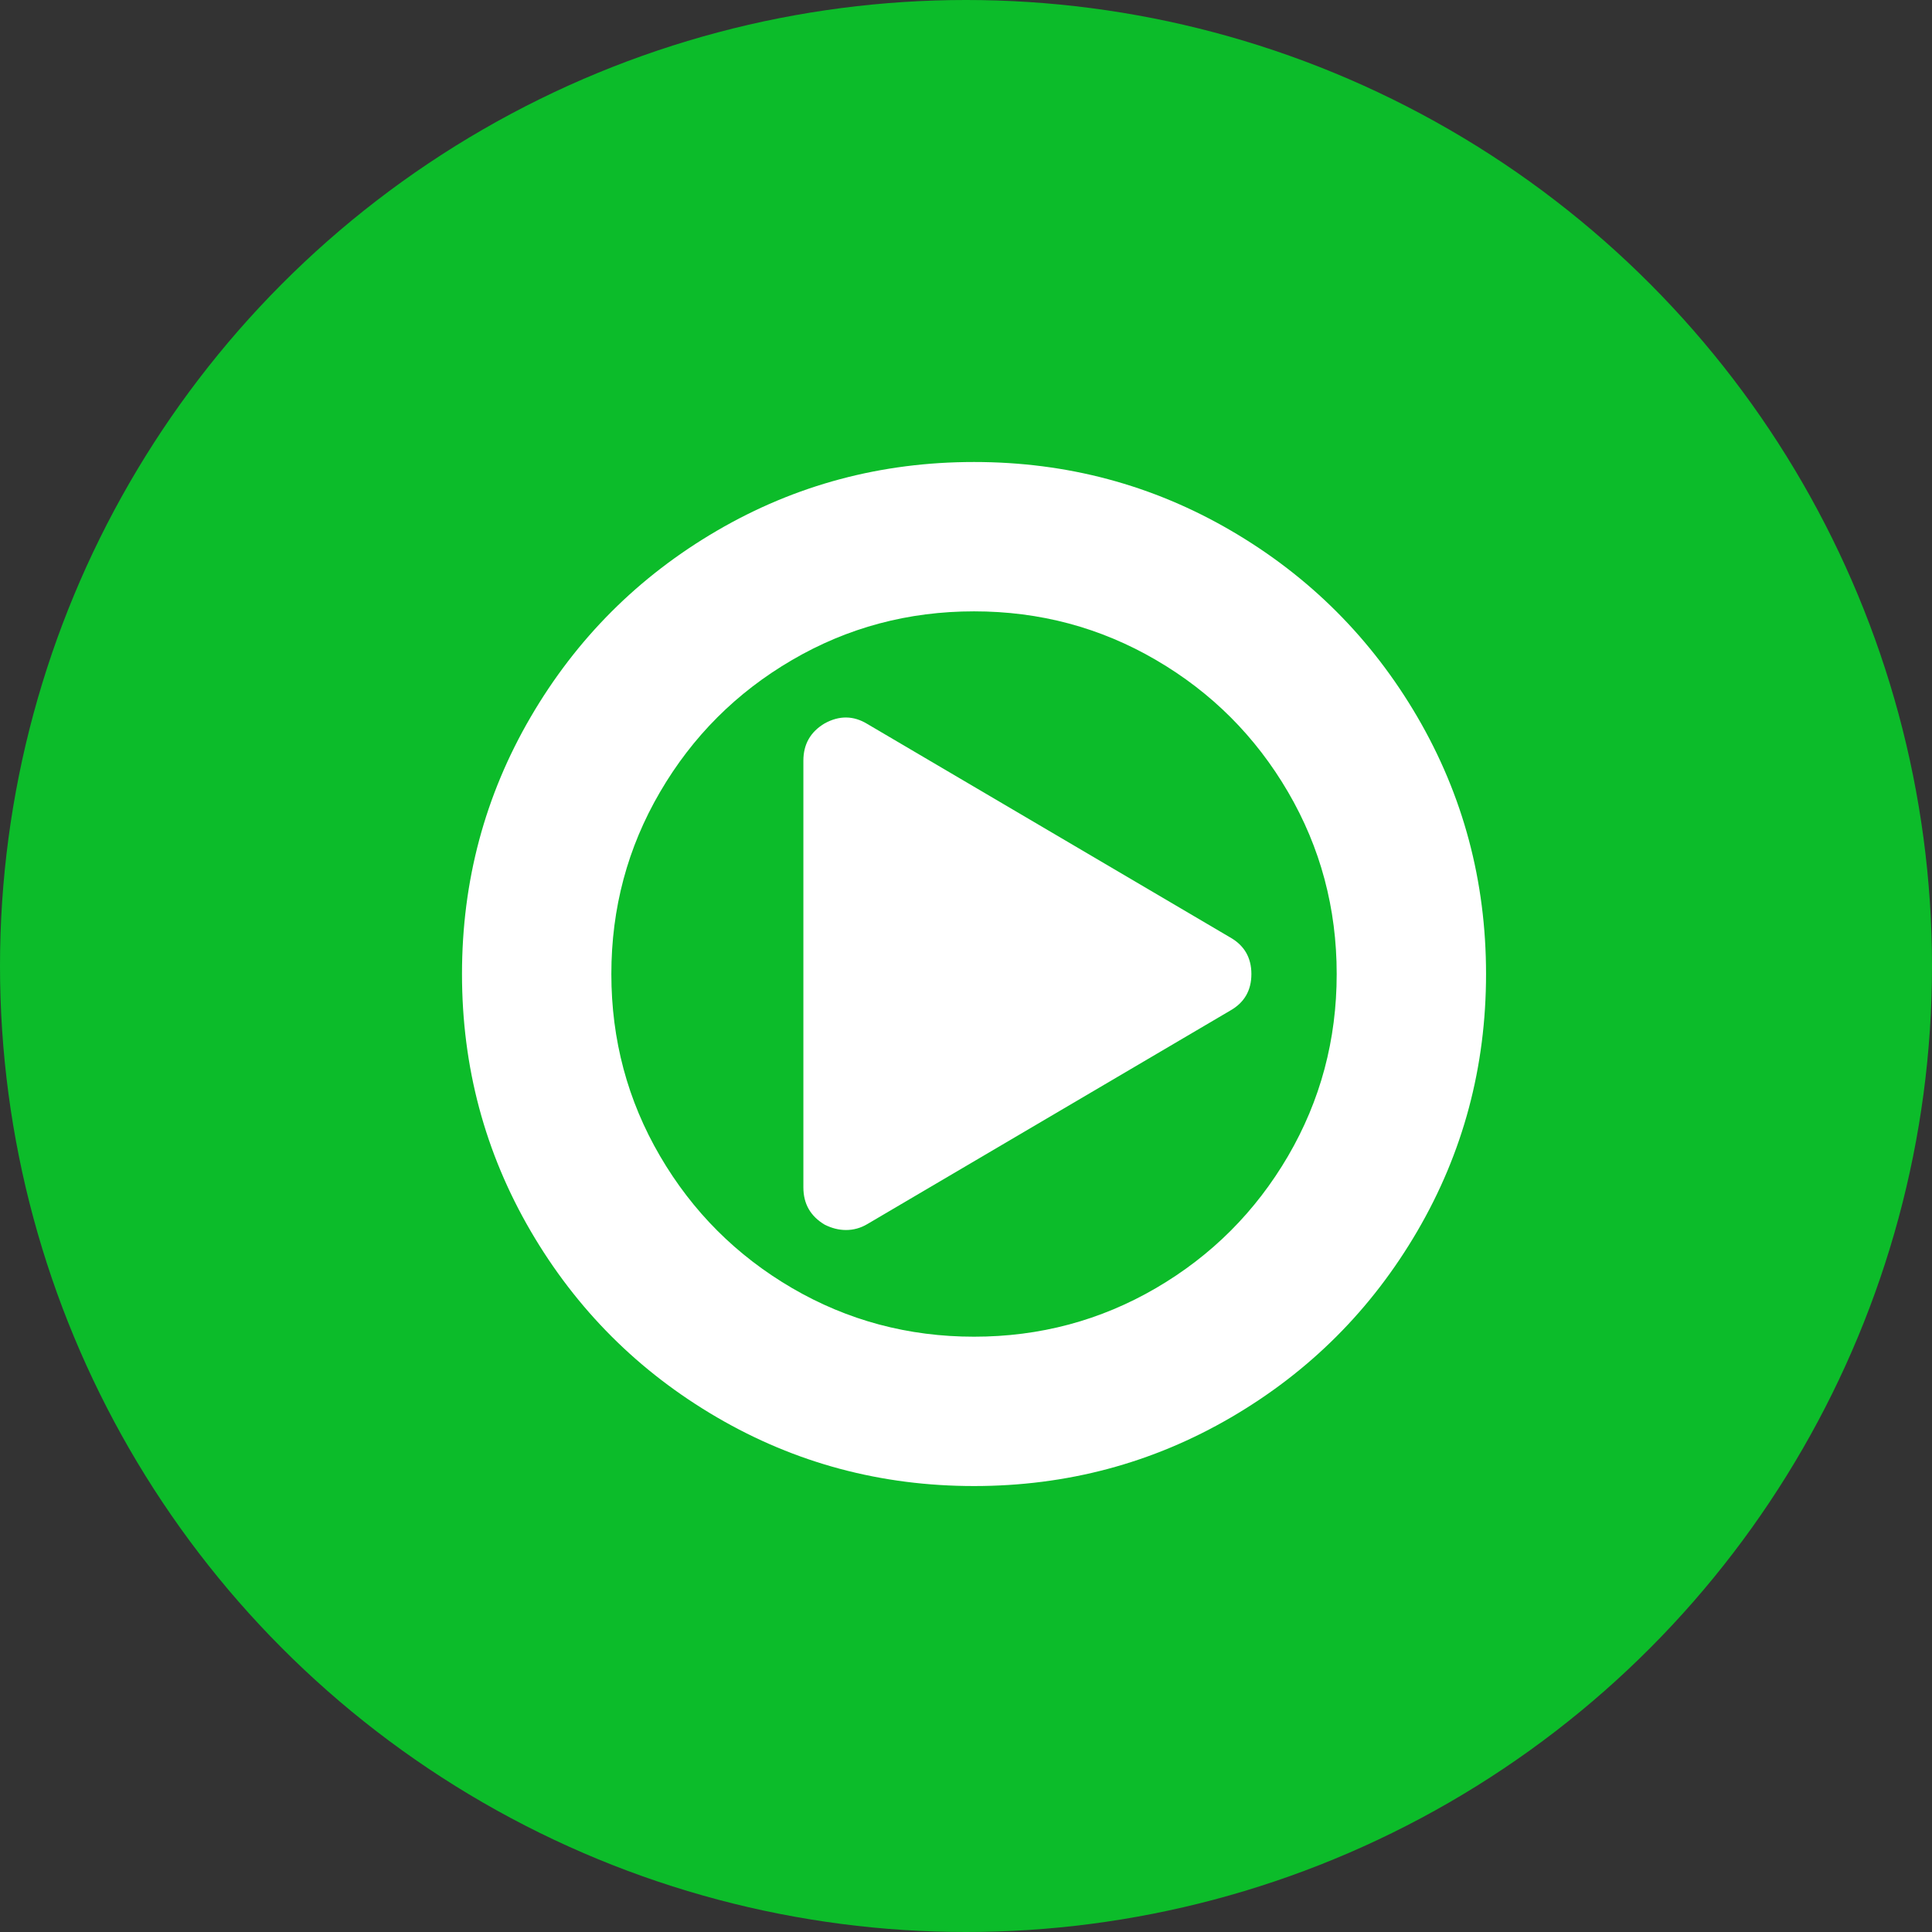 <?xml version="1.0" encoding="UTF-8"?>
<svg width="46px" height="46px" viewBox="0 0 46 46" version="1.1" xmlns="http://www.w3.org/2000/svg" xmlns:xlink="http://www.w3.org/1999/xlink">
    <rect x="0" y="0" width="46" height="46" fill="#333333" stroke="none"/>
    <!-- Generator: Sketch 52.6 (67491) - http://www.bohemiancoding.com/sketch -->
    <title>Group 2</title>
    <desc>Created with Sketch.</desc>
    <g id="Web" stroke="none" stroke-width="1" fill="none" fill-rule="evenodd">
        <g id="4-User-profile-4" transform="translate(-765, -382)">
            <g id="Group-3" transform="translate(735, 233)">
                <g id="Group-4" transform="translate(30, 146)">
                    <g id="Group-2" transform="translate(0, 3)">
                        <circle id="Oval" fill="#0CBC2A" cx="23" cy="23" r="23"></circle>
                        <g id="play-circle" transform="translate(11, 11)" fill="#FFFFFF" fill-rule="nonzero">
                            <path d="M22.748,6.072 C21.657,4.204 20.179,2.725 18.311,1.635 C16.443,0.545 14.403,0 12.191,0 C9.98,0 7.94,0.545 6.072,1.635 C4.204,2.725 2.725,4.204 1.635,6.072 C0.545,7.94 0,9.979 0,12.191 C0,14.403 0.545,16.442 1.635,18.311 C2.725,20.178 4.204,21.657 6.072,22.747 C7.94,23.837 9.979,24.382 12.191,24.382 C14.403,24.382 16.443,23.837 18.311,22.747 C20.179,21.657 21.657,20.178 22.747,18.311 C23.837,16.443 24.382,14.403 24.382,12.191 C24.382,9.979 23.837,7.939 22.748,6.072 Z M19.668,16.525 C18.895,17.847 17.848,18.895 16.525,19.668 C15.202,20.44 13.758,20.826 12.191,20.826 C10.625,20.826 9.181,20.44 7.858,19.668 C6.535,18.895 5.487,17.847 4.715,16.525 C3.942,15.202 3.556,13.757 3.556,12.191 C3.556,10.625 3.942,9.18 4.715,7.858 C5.487,6.535 6.535,5.487 7.858,4.715 C9.18,3.942 10.625,3.556 12.191,3.556 C13.758,3.556 15.202,3.942 16.525,4.715 C17.848,5.487 18.895,6.535 19.668,7.858 C20.44,9.18 20.826,10.625 20.826,12.191 C20.826,13.757 20.44,15.202 19.668,16.525 Z" id="Shape"></path>
                            <path d="M18.287,11.318 L9.652,6.238 C9.324,6.037 8.985,6.032 8.636,6.223 C8.297,6.424 8.128,6.72 8.128,7.111 L8.128,17.271 C8.128,17.662 8.297,17.958 8.636,18.159 C8.805,18.244 8.974,18.286 9.144,18.286 C9.323,18.286 9.493,18.239 9.652,18.144 L18.287,13.064 C18.626,12.874 18.795,12.583 18.795,12.191 C18.795,11.8 18.625,11.508 18.287,11.318 Z" id="Path"></path>
                        </g>
                    </g>
                </g>
            </g>
        </g>
    </g>
</svg>